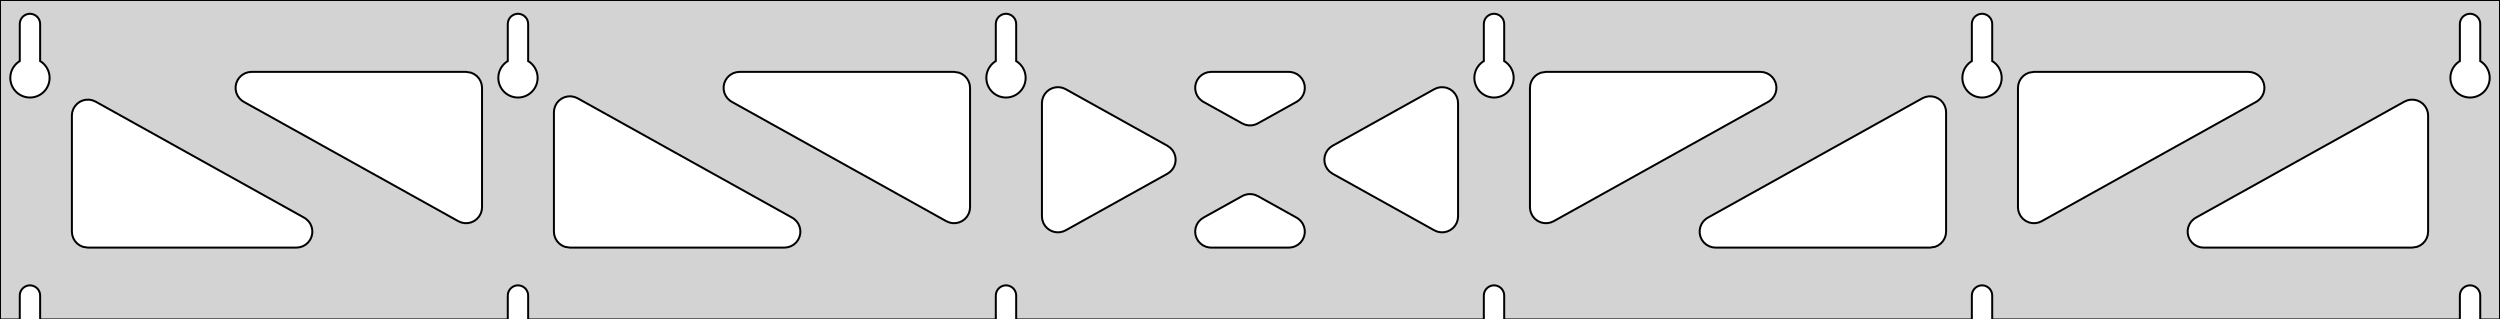 <?xml version="1.0" standalone="no"?>
<!DOCTYPE svg PUBLIC "-//W3C//DTD SVG 1.1//EN" "http://www.w3.org/Graphics/SVG/1.1/DTD/svg11.dtd">
<svg width="626mm" height="80mm" viewBox="0 -80 626 80" xmlns="http://www.w3.org/2000/svg" version="1.1">
<title>OpenSCAD Model</title>
<path d="
M 626,-80 L 0,-80 L 0,-0 L 4.95,-0 L 4.95,-6 L 5.006,-6.53
 L 5.17,-7.037 L 5.437,-7.499 L 5.794,-7.895 L 6.225,-8.208 L 6.712,-8.425 L 7.233,-8.536
 L 7.767,-8.536 L 8.288,-8.425 L 8.775,-8.208 L 9.206,-7.895 L 9.563,-7.499 L 9.83,-7.037
 L 9.994,-6.53 L 10.05,-6 L 10.05,-0 L 127.15,-0 L 127.15,-6 L 127.206,-6.53
 L 127.37,-7.037 L 127.637,-7.499 L 127.994,-7.895 L 128.425,-8.208 L 128.912,-8.425 L 129.433,-8.536
 L 129.967,-8.536 L 130.488,-8.425 L 130.975,-8.208 L 131.406,-7.895 L 131.763,-7.499 L 132.03,-7.037
 L 132.194,-6.53 L 132.25,-6 L 132.25,-0 L 249.35,-0 L 249.35,-6 L 249.406,-6.53
 L 249.57,-7.037 L 249.837,-7.499 L 250.194,-7.895 L 250.625,-8.208 L 251.112,-8.425 L 251.633,-8.536
 L 252.167,-8.536 L 252.688,-8.425 L 253.175,-8.208 L 253.606,-7.895 L 253.963,-7.499 L 254.23,-7.037
 L 254.394,-6.53 L 254.45,-6 L 254.45,-0 L 371.55,-0 L 371.55,-6 L 371.606,-6.53
 L 371.77,-7.037 L 372.037,-7.499 L 372.394,-7.895 L 372.825,-8.208 L 373.312,-8.425 L 373.833,-8.536
 L 374.367,-8.536 L 374.888,-8.425 L 375.375,-8.208 L 375.806,-7.895 L 376.163,-7.499 L 376.43,-7.037
 L 376.594,-6.53 L 376.65,-6 L 376.65,-0 L 493.75,-0 L 493.75,-6 L 493.806,-6.53
 L 493.97,-7.037 L 494.237,-7.499 L 494.594,-7.895 L 495.025,-8.208 L 495.512,-8.425 L 496.033,-8.536
 L 496.567,-8.536 L 497.088,-8.425 L 497.575,-8.208 L 498.006,-7.895 L 498.363,-7.499 L 498.63,-7.037
 L 498.794,-6.53 L 498.85,-6 L 498.85,-0 L 615.95,-0 L 615.95,-6 L 616.006,-6.53
 L 616.17,-7.037 L 616.437,-7.499 L 616.794,-7.895 L 617.225,-8.208 L 617.712,-8.425 L 618.233,-8.536
 L 618.767,-8.536 L 619.288,-8.425 L 619.775,-8.208 L 620.206,-7.895 L 620.563,-7.499 L 620.83,-7.037
 L 620.994,-6.53 L 621.05,-6 L 621.05,-0 L 626,-0 z
M 6.986,-55.607 L 6.477,-55.688 L 5.98,-55.821 L 5.499,-56.005 L 5.04,-56.239 L 4.608,-56.52
 L 4.208,-56.844 L 3.844,-57.208 L 3.52,-57.608 L 3.239,-58.04 L 3.005,-58.499 L 2.821,-58.98
 L 2.688,-59.477 L 2.607,-59.986 L 2.58,-60.5 L 2.607,-61.014 L 2.688,-61.523 L 2.821,-62.02
 L 3.005,-62.501 L 3.239,-62.96 L 3.52,-63.392 L 3.844,-63.792 L 4.208,-64.156 L 4.608,-64.48
 L 4.95,-64.702 L 4.95,-74 L 5.006,-74.53 L 5.17,-75.037 L 5.437,-75.499 L 5.794,-75.895
 L 6.225,-76.208 L 6.712,-76.425 L 7.233,-76.536 L 7.767,-76.536 L 8.288,-76.425 L 8.775,-76.208
 L 9.206,-75.895 L 9.563,-75.499 L 9.83,-75.037 L 9.994,-74.53 L 10.05,-74 L 10.05,-64.702
 L 10.392,-64.48 L 10.792,-64.156 L 11.156,-63.792 L 11.48,-63.392 L 11.761,-62.96 L 11.995,-62.501
 L 12.179,-62.02 L 12.312,-61.523 L 12.393,-61.014 L 12.42,-60.5 L 12.393,-59.986 L 12.312,-59.477
 L 12.179,-58.98 L 11.995,-58.499 L 11.761,-58.04 L 11.48,-57.608 L 11.156,-57.208 L 10.792,-56.844
 L 10.392,-56.52 L 9.96,-56.239 L 9.501,-56.005 L 9.02,-55.821 L 8.523,-55.688 L 8.014,-55.607
 L 7.5,-55.58 z
M 129.186,-55.607 L 128.677,-55.688 L 128.18,-55.821 L 127.699,-56.005 L 127.24,-56.239 L 126.808,-56.52
 L 126.408,-56.844 L 126.044,-57.208 L 125.72,-57.608 L 125.439,-58.04 L 125.205,-58.499 L 125.021,-58.98
 L 124.888,-59.477 L 124.807,-59.986 L 124.78,-60.5 L 124.807,-61.014 L 124.888,-61.523 L 125.021,-62.02
 L 125.205,-62.501 L 125.439,-62.96 L 125.72,-63.392 L 126.044,-63.792 L 126.408,-64.156 L 126.808,-64.48
 L 127.15,-64.702 L 127.15,-74 L 127.206,-74.53 L 127.37,-75.037 L 127.637,-75.499 L 127.994,-75.895
 L 128.425,-76.208 L 128.912,-76.425 L 129.433,-76.536 L 129.967,-76.536 L 130.488,-76.425 L 130.975,-76.208
 L 131.406,-75.895 L 131.763,-75.499 L 132.03,-75.037 L 132.194,-74.53 L 132.25,-74 L 132.25,-64.702
 L 132.592,-64.48 L 132.992,-64.156 L 133.356,-63.792 L 133.68,-63.392 L 133.961,-62.96 L 134.195,-62.501
 L 134.379,-62.02 L 134.512,-61.523 L 134.593,-61.014 L 134.62,-60.5 L 134.593,-59.986 L 134.512,-59.477
 L 134.379,-58.98 L 134.195,-58.499 L 133.961,-58.04 L 133.68,-57.608 L 133.356,-57.208 L 132.992,-56.844
 L 132.592,-56.52 L 132.16,-56.239 L 131.701,-56.005 L 131.22,-55.821 L 130.723,-55.688 L 130.214,-55.607
 L 129.7,-55.58 z
M 251.386,-55.607 L 250.877,-55.688 L 250.38,-55.821 L 249.899,-56.005 L 249.44,-56.239 L 249.008,-56.52
 L 248.608,-56.844 L 248.244,-57.208 L 247.92,-57.608 L 247.639,-58.04 L 247.405,-58.499 L 247.221,-58.98
 L 247.088,-59.477 L 247.007,-59.986 L 246.98,-60.5 L 247.007,-61.014 L 247.088,-61.523 L 247.221,-62.02
 L 247.405,-62.501 L 247.639,-62.96 L 247.92,-63.392 L 248.244,-63.792 L 248.608,-64.156 L 249.008,-64.48
 L 249.35,-64.702 L 249.35,-74 L 249.406,-74.53 L 249.57,-75.037 L 249.837,-75.499 L 250.194,-75.895
 L 250.625,-76.208 L 251.112,-76.425 L 251.633,-76.536 L 252.167,-76.536 L 252.688,-76.425 L 253.175,-76.208
 L 253.606,-75.895 L 253.963,-75.499 L 254.23,-75.037 L 254.394,-74.53 L 254.45,-74 L 254.45,-64.702
 L 254.792,-64.48 L 255.192,-64.156 L 255.556,-63.792 L 255.88,-63.392 L 256.161,-62.96 L 256.395,-62.501
 L 256.579,-62.02 L 256.712,-61.523 L 256.793,-61.014 L 256.82,-60.5 L 256.793,-59.986 L 256.712,-59.477
 L 256.579,-58.98 L 256.395,-58.499 L 256.161,-58.04 L 255.88,-57.608 L 255.556,-57.208 L 255.192,-56.844
 L 254.792,-56.52 L 254.36,-56.239 L 253.901,-56.005 L 253.42,-55.821 L 252.923,-55.688 L 252.414,-55.607
 L 251.9,-55.58 z
M 373.586,-55.607 L 373.077,-55.688 L 372.58,-55.821 L 372.099,-56.005 L 371.64,-56.239 L 371.208,-56.52
 L 370.808,-56.844 L 370.444,-57.208 L 370.12,-57.608 L 369.839,-58.04 L 369.605,-58.499 L 369.421,-58.98
 L 369.288,-59.477 L 369.207,-59.986 L 369.18,-60.5 L 369.207,-61.014 L 369.288,-61.523 L 369.421,-62.02
 L 369.605,-62.501 L 369.839,-62.96 L 370.12,-63.392 L 370.444,-63.792 L 370.808,-64.156 L 371.208,-64.48
 L 371.55,-64.702 L 371.55,-74 L 371.606,-74.53 L 371.77,-75.037 L 372.037,-75.499 L 372.394,-75.895
 L 372.825,-76.208 L 373.312,-76.425 L 373.833,-76.536 L 374.367,-76.536 L 374.888,-76.425 L 375.375,-76.208
 L 375.806,-75.895 L 376.163,-75.499 L 376.43,-75.037 L 376.594,-74.53 L 376.65,-74 L 376.65,-64.702
 L 376.992,-64.48 L 377.392,-64.156 L 377.756,-63.792 L 378.08,-63.392 L 378.361,-62.96 L 378.595,-62.501
 L 378.779,-62.02 L 378.912,-61.523 L 378.993,-61.014 L 379.02,-60.5 L 378.993,-59.986 L 378.912,-59.477
 L 378.779,-58.98 L 378.595,-58.499 L 378.361,-58.04 L 378.08,-57.608 L 377.756,-57.208 L 377.392,-56.844
 L 376.992,-56.52 L 376.56,-56.239 L 376.101,-56.005 L 375.62,-55.821 L 375.123,-55.688 L 374.614,-55.607
 L 374.1,-55.58 z
M 495.786,-55.607 L 495.277,-55.688 L 494.78,-55.821 L 494.299,-56.005 L 493.84,-56.239 L 493.408,-56.52
 L 493.008,-56.844 L 492.644,-57.208 L 492.32,-57.608 L 492.039,-58.04 L 491.805,-58.499 L 491.621,-58.98
 L 491.488,-59.477 L 491.407,-59.986 L 491.38,-60.5 L 491.407,-61.014 L 491.488,-61.523 L 491.621,-62.02
 L 491.805,-62.501 L 492.039,-62.96 L 492.32,-63.392 L 492.644,-63.792 L 493.008,-64.156 L 493.408,-64.48
 L 493.75,-64.702 L 493.75,-74 L 493.806,-74.53 L 493.97,-75.037 L 494.237,-75.499 L 494.594,-75.895
 L 495.025,-76.208 L 495.512,-76.425 L 496.033,-76.536 L 496.567,-76.536 L 497.088,-76.425 L 497.575,-76.208
 L 498.006,-75.895 L 498.363,-75.499 L 498.63,-75.037 L 498.794,-74.53 L 498.85,-74 L 498.85,-64.702
 L 499.192,-64.48 L 499.592,-64.156 L 499.956,-63.792 L 500.28,-63.392 L 500.561,-62.96 L 500.795,-62.501
 L 500.979,-62.02 L 501.112,-61.523 L 501.193,-61.014 L 501.22,-60.5 L 501.193,-59.986 L 501.112,-59.477
 L 500.979,-58.98 L 500.795,-58.499 L 500.561,-58.04 L 500.28,-57.608 L 499.956,-57.208 L 499.592,-56.844
 L 499.192,-56.52 L 498.76,-56.239 L 498.301,-56.005 L 497.82,-55.821 L 497.323,-55.688 L 496.814,-55.607
 L 496.3,-55.58 z
M 617.986,-55.607 L 617.477,-55.688 L 616.98,-55.821 L 616.499,-56.005 L 616.04,-56.239 L 615.608,-56.52
 L 615.208,-56.844 L 614.844,-57.208 L 614.52,-57.608 L 614.239,-58.04 L 614.005,-58.499 L 613.821,-58.98
 L 613.688,-59.477 L 613.607,-59.986 L 613.58,-60.5 L 613.607,-61.014 L 613.688,-61.523 L 613.821,-62.02
 L 614.005,-62.501 L 614.239,-62.96 L 614.52,-63.392 L 614.844,-63.792 L 615.208,-64.156 L 615.608,-64.48
 L 615.95,-64.702 L 615.95,-74 L 616.006,-74.53 L 616.17,-75.037 L 616.437,-75.499 L 616.794,-75.895
 L 617.225,-76.208 L 617.712,-76.425 L 618.233,-76.536 L 618.767,-76.536 L 619.288,-76.425 L 619.775,-76.208
 L 620.206,-75.895 L 620.563,-75.499 L 620.83,-75.037 L 620.994,-74.53 L 621.05,-74 L 621.05,-64.702
 L 621.392,-64.48 L 621.792,-64.156 L 622.156,-63.792 L 622.48,-63.392 L 622.761,-62.96 L 622.995,-62.501
 L 623.179,-62.02 L 623.312,-61.523 L 623.393,-61.014 L 623.42,-60.5 L 623.393,-59.986 L 623.312,-59.477
 L 623.179,-58.98 L 622.995,-58.499 L 622.761,-58.04 L 622.48,-57.608 L 622.156,-57.208 L 621.792,-56.844
 L 621.392,-56.52 L 620.96,-56.239 L 620.501,-56.005 L 620.02,-55.821 L 619.523,-55.688 L 619.014,-55.607
 L 618.5,-55.58 z
M 311.824,-48.764 L 311.055,-49.092 L 301.327,-54.505 L 300.921,-54.764 L 300.3,-55.324 L 299.808,-56
 L 299.468,-56.764 L 299.294,-57.582 L 299.294,-58.418 L 299.468,-59.236 L 299.808,-60 L 300.3,-60.676
 L 300.921,-61.236 L 301.645,-61.654 L 302.441,-61.913 L 303.272,-62 L 322.728,-62 L 323.209,-61.971
 L 324.024,-61.784 L 324.782,-61.432 L 325.451,-60.93 L 326.001,-60.3 L 326.407,-59.569 L 326.653,-58.77
 L 326.727,-57.937 L 326.627,-57.107 L 326.356,-56.316 L 325.926,-55.598 L 325.357,-54.986 L 324.673,-54.505
 L 314.945,-49.092 L 314.296,-48.803 L 313.481,-48.616 L 312.645,-48.603 z
M 237.724,-24.286 L 236.955,-24.614 L 183.24,-54.505 L 182.834,-54.764 L 182.212,-55.324 L 181.721,-56
 L 181.381,-56.764 L 181.207,-57.582 L 181.207,-58.418 L 181.381,-59.236 L 181.721,-60 L 182.212,-60.676
 L 182.834,-61.236 L 183.558,-61.654 L 184.353,-61.913 L 185.185,-62 L 238.9,-62 L 240.136,-61.804
 L 240.9,-61.464 L 241.577,-60.973 L 242.136,-60.351 L 242.554,-59.627 L 242.813,-58.832 L 242.9,-58
 L 242.9,-28.109 L 242.825,-27.34 L 242.579,-26.54 L 242.173,-25.81 L 241.623,-25.18 L 240.954,-24.677
 L 240.196,-24.325 L 239.381,-24.138 L 238.545,-24.125 z
M 508.819,-24.138 L 508.004,-24.325 L 507.245,-24.677 L 506.577,-25.18 L 506.027,-25.81 L 505.621,-26.54
 L 505.375,-27.34 L 505.3,-28.109 L 505.3,-58 L 505.387,-58.832 L 505.646,-59.627 L 506.064,-60.351
 L 506.623,-60.973 L 507.3,-61.464 L 508.064,-61.804 L 509.3,-62 L 563.015,-62 L 563.847,-61.913
 L 564.642,-61.654 L 565.366,-61.236 L 565.988,-60.676 L 566.479,-60 L 566.819,-59.236 L 566.993,-58.418
 L 566.993,-57.582 L 566.819,-56.764 L 566.479,-56 L 565.988,-55.324 L 565.366,-54.764 L 564.96,-54.505
 L 511.245,-24.614 L 510.476,-24.286 L 509.655,-24.125 z
M 115.524,-24.286 L 114.755,-24.614 L 61.04,-54.505 L 60.634,-54.764 L 60.012,-55.324 L 59.521,-56
 L 59.181,-56.764 L 59.007,-57.582 L 59.007,-58.418 L 59.181,-59.236 L 59.521,-60 L 60.012,-60.676
 L 60.634,-61.236 L 61.358,-61.654 L 62.153,-61.913 L 62.985,-62 L 116.7,-62 L 117.936,-61.804
 L 118.7,-61.464 L 119.377,-60.973 L 119.936,-60.351 L 120.354,-59.627 L 120.613,-58.832 L 120.7,-58
 L 120.7,-28.109 L 120.625,-27.34 L 120.379,-26.54 L 119.973,-25.81 L 119.423,-25.18 L 118.755,-24.677
 L 117.996,-24.325 L 117.181,-24.138 L 116.345,-24.125 z
M 386.619,-24.138 L 385.804,-24.325 L 385.045,-24.677 L 384.377,-25.18 L 383.827,-25.81 L 383.421,-26.54
 L 383.175,-27.34 L 383.1,-28.109 L 383.1,-58 L 383.187,-58.832 L 383.446,-59.627 L 383.864,-60.351
 L 384.423,-60.973 L 385.1,-61.464 L 385.864,-61.804 L 387.1,-62 L 440.815,-62 L 441.647,-61.913
 L 442.442,-61.654 L 443.166,-61.236 L 443.788,-60.676 L 444.279,-60 L 444.619,-59.236 L 444.793,-58.418
 L 444.793,-57.582 L 444.619,-56.764 L 444.279,-56 L 443.788,-55.324 L 443.166,-54.764 L 442.76,-54.505
 L 389.045,-24.614 L 388.276,-24.286 L 387.455,-24.125 z
M 264.482,-21.843 L 263.664,-22.017 L 262.9,-22.357 L 262.223,-22.848 L 261.664,-23.47 L 261.246,-24.194
 L 260.987,-24.989 L 260.9,-25.821 L 260.9,-54.179 L 260.975,-54.949 L 261.221,-55.748 L 261.627,-56.479
 L 262.177,-57.109 L 262.845,-57.611 L 263.604,-57.963 L 264.419,-58.15 L 265.255,-58.163 L 266.076,-58.002
 L 266.845,-57.674 L 292.326,-43.495 L 293.104,-42.93 L 293.654,-42.3 L 294.06,-41.569 L 294.306,-40.77
 L 294.38,-39.937 L 294.28,-39.107 L 294.009,-38.316 L 293.579,-37.598 L 293.01,-36.986 L 292.326,-36.505
 L 266.845,-22.326 L 266.136,-22.017 L 265.318,-21.843 z
M 359.924,-21.998 L 359.155,-22.326 L 333.674,-36.505 L 332.896,-37.07 L 332.346,-37.7 L 331.94,-38.431
 L 331.694,-39.23 L 331.62,-40.063 L 331.72,-40.893 L 331.991,-41.684 L 332.421,-42.402 L 332.99,-43.014
 L 333.674,-43.495 L 359.155,-57.674 L 359.864,-57.983 L 360.682,-58.157 L 361.518,-58.157 L 362.336,-57.983
 L 363.1,-57.643 L 363.777,-57.152 L 364.336,-56.53 L 364.754,-55.806 L 365.013,-55.011 L 365.1,-54.179
 L 365.1,-25.821 L 365.025,-25.051 L 364.779,-24.252 L 364.373,-23.521 L 363.823,-22.891 L 363.154,-22.389
 L 362.396,-22.037 L 361.581,-21.85 L 360.745,-21.837 z
M 142.7,-18 L 141.464,-18.196 L 140.7,-18.536 L 140.023,-19.027 L 139.464,-19.649 L 139.046,-20.373
 L 138.787,-21.168 L 138.7,-22 L 138.7,-51.891 L 138.775,-52.66 L 139.021,-53.46 L 139.427,-54.19
 L 139.977,-54.821 L 140.645,-55.323 L 141.404,-55.675 L 142.219,-55.862 L 143.055,-55.875 L 143.876,-55.714
 L 144.645,-55.386 L 198.36,-25.495 L 198.766,-25.236 L 199.388,-24.677 L 199.879,-24 L 200.219,-23.236
 L 200.393,-22.418 L 200.393,-21.582 L 200.219,-20.764 L 199.879,-20 L 199.388,-19.323 L 198.766,-18.764
 L 198.042,-18.346 L 197.247,-18.087 L 196.415,-18 z
M 429.585,-18 L 428.753,-18.087 L 427.958,-18.346 L 427.234,-18.764 L 426.612,-19.323 L 426.121,-20
 L 425.781,-20.764 L 425.607,-21.582 L 425.607,-22.418 L 425.781,-23.236 L 426.121,-24 L 426.612,-24.677
 L 427.234,-25.236 L 427.64,-25.495 L 481.355,-55.386 L 482.124,-55.714 L 482.945,-55.875 L 483.781,-55.862
 L 484.596,-55.675 L 485.354,-55.323 L 486.023,-54.821 L 486.573,-54.19 L 486.979,-53.46 L 487.225,-52.66
 L 487.3,-51.891 L 487.3,-22 L 487.213,-21.168 L 486.954,-20.373 L 486.536,-19.649 L 485.977,-19.027
 L 485.3,-18.536 L 484.536,-18.196 L 483.3,-18 z
M 22,-18 L 20.764,-18.196 L 20,-18.536 L 19.323,-19.027 L 18.764,-19.649 L 18.346,-20.373
 L 18.087,-21.168 L 18,-22 L 18,-51.056 L 18.075,-51.826 L 18.321,-52.625 L 18.727,-53.356
 L 19.277,-53.986 L 19.945,-54.488 L 20.704,-54.84 L 21.519,-55.027 L 22.355,-55.04 L 23.176,-54.879
 L 23.945,-54.551 L 76.16,-25.495 L 76.566,-25.236 L 77.188,-24.677 L 77.679,-24 L 78.019,-23.236
 L 78.193,-22.418 L 78.193,-21.582 L 78.019,-20.764 L 77.679,-20 L 77.188,-19.323 L 76.566,-18.764
 L 75.842,-18.346 L 75.047,-18.087 L 74.215,-18 z
M 551.785,-18 L 550.953,-18.087 L 550.158,-18.346 L 549.434,-18.764 L 548.812,-19.323 L 548.321,-20
 L 547.981,-20.764 L 547.807,-21.582 L 547.807,-22.418 L 547.981,-23.236 L 548.321,-24 L 548.812,-24.677
 L 549.434,-25.236 L 549.84,-25.495 L 602.055,-54.551 L 602.824,-54.879 L 603.645,-55.04 L 604.481,-55.027
 L 605.296,-54.84 L 606.055,-54.488 L 606.723,-53.986 L 607.273,-53.356 L 607.679,-52.625 L 607.925,-51.826
 L 608,-51.056 L 608,-22 L 607.913,-21.168 L 607.654,-20.373 L 607.236,-19.649 L 606.677,-19.027
 L 606,-18.536 L 605.236,-18.196 L 604,-18 z
M 303.272,-18 L 302.791,-18.029 L 301.976,-18.216 L 301.218,-18.568 L 300.549,-19.07 L 299.999,-19.7
 L 299.593,-20.431 L 299.347,-21.23 L 299.273,-22.063 L 299.373,-22.893 L 299.644,-23.684 L 300.074,-24.402
 L 300.643,-25.015 L 301.327,-25.495 L 311.055,-30.908 L 311.704,-31.197 L 312.519,-31.384 L 313.355,-31.397
 L 314.176,-31.236 L 314.945,-30.908 L 324.673,-25.495 L 325.079,-25.236 L 325.7,-24.677 L 326.192,-24
 L 326.532,-23.236 L 326.706,-22.418 L 326.706,-21.582 L 326.532,-20.764 L 326.192,-20 L 325.7,-19.323
 L 325.079,-18.764 L 324.355,-18.346 L 323.559,-18.087 L 322.728,-18 z
" stroke="black" fill="lightgray" stroke-width="0.5"/>
</svg>
